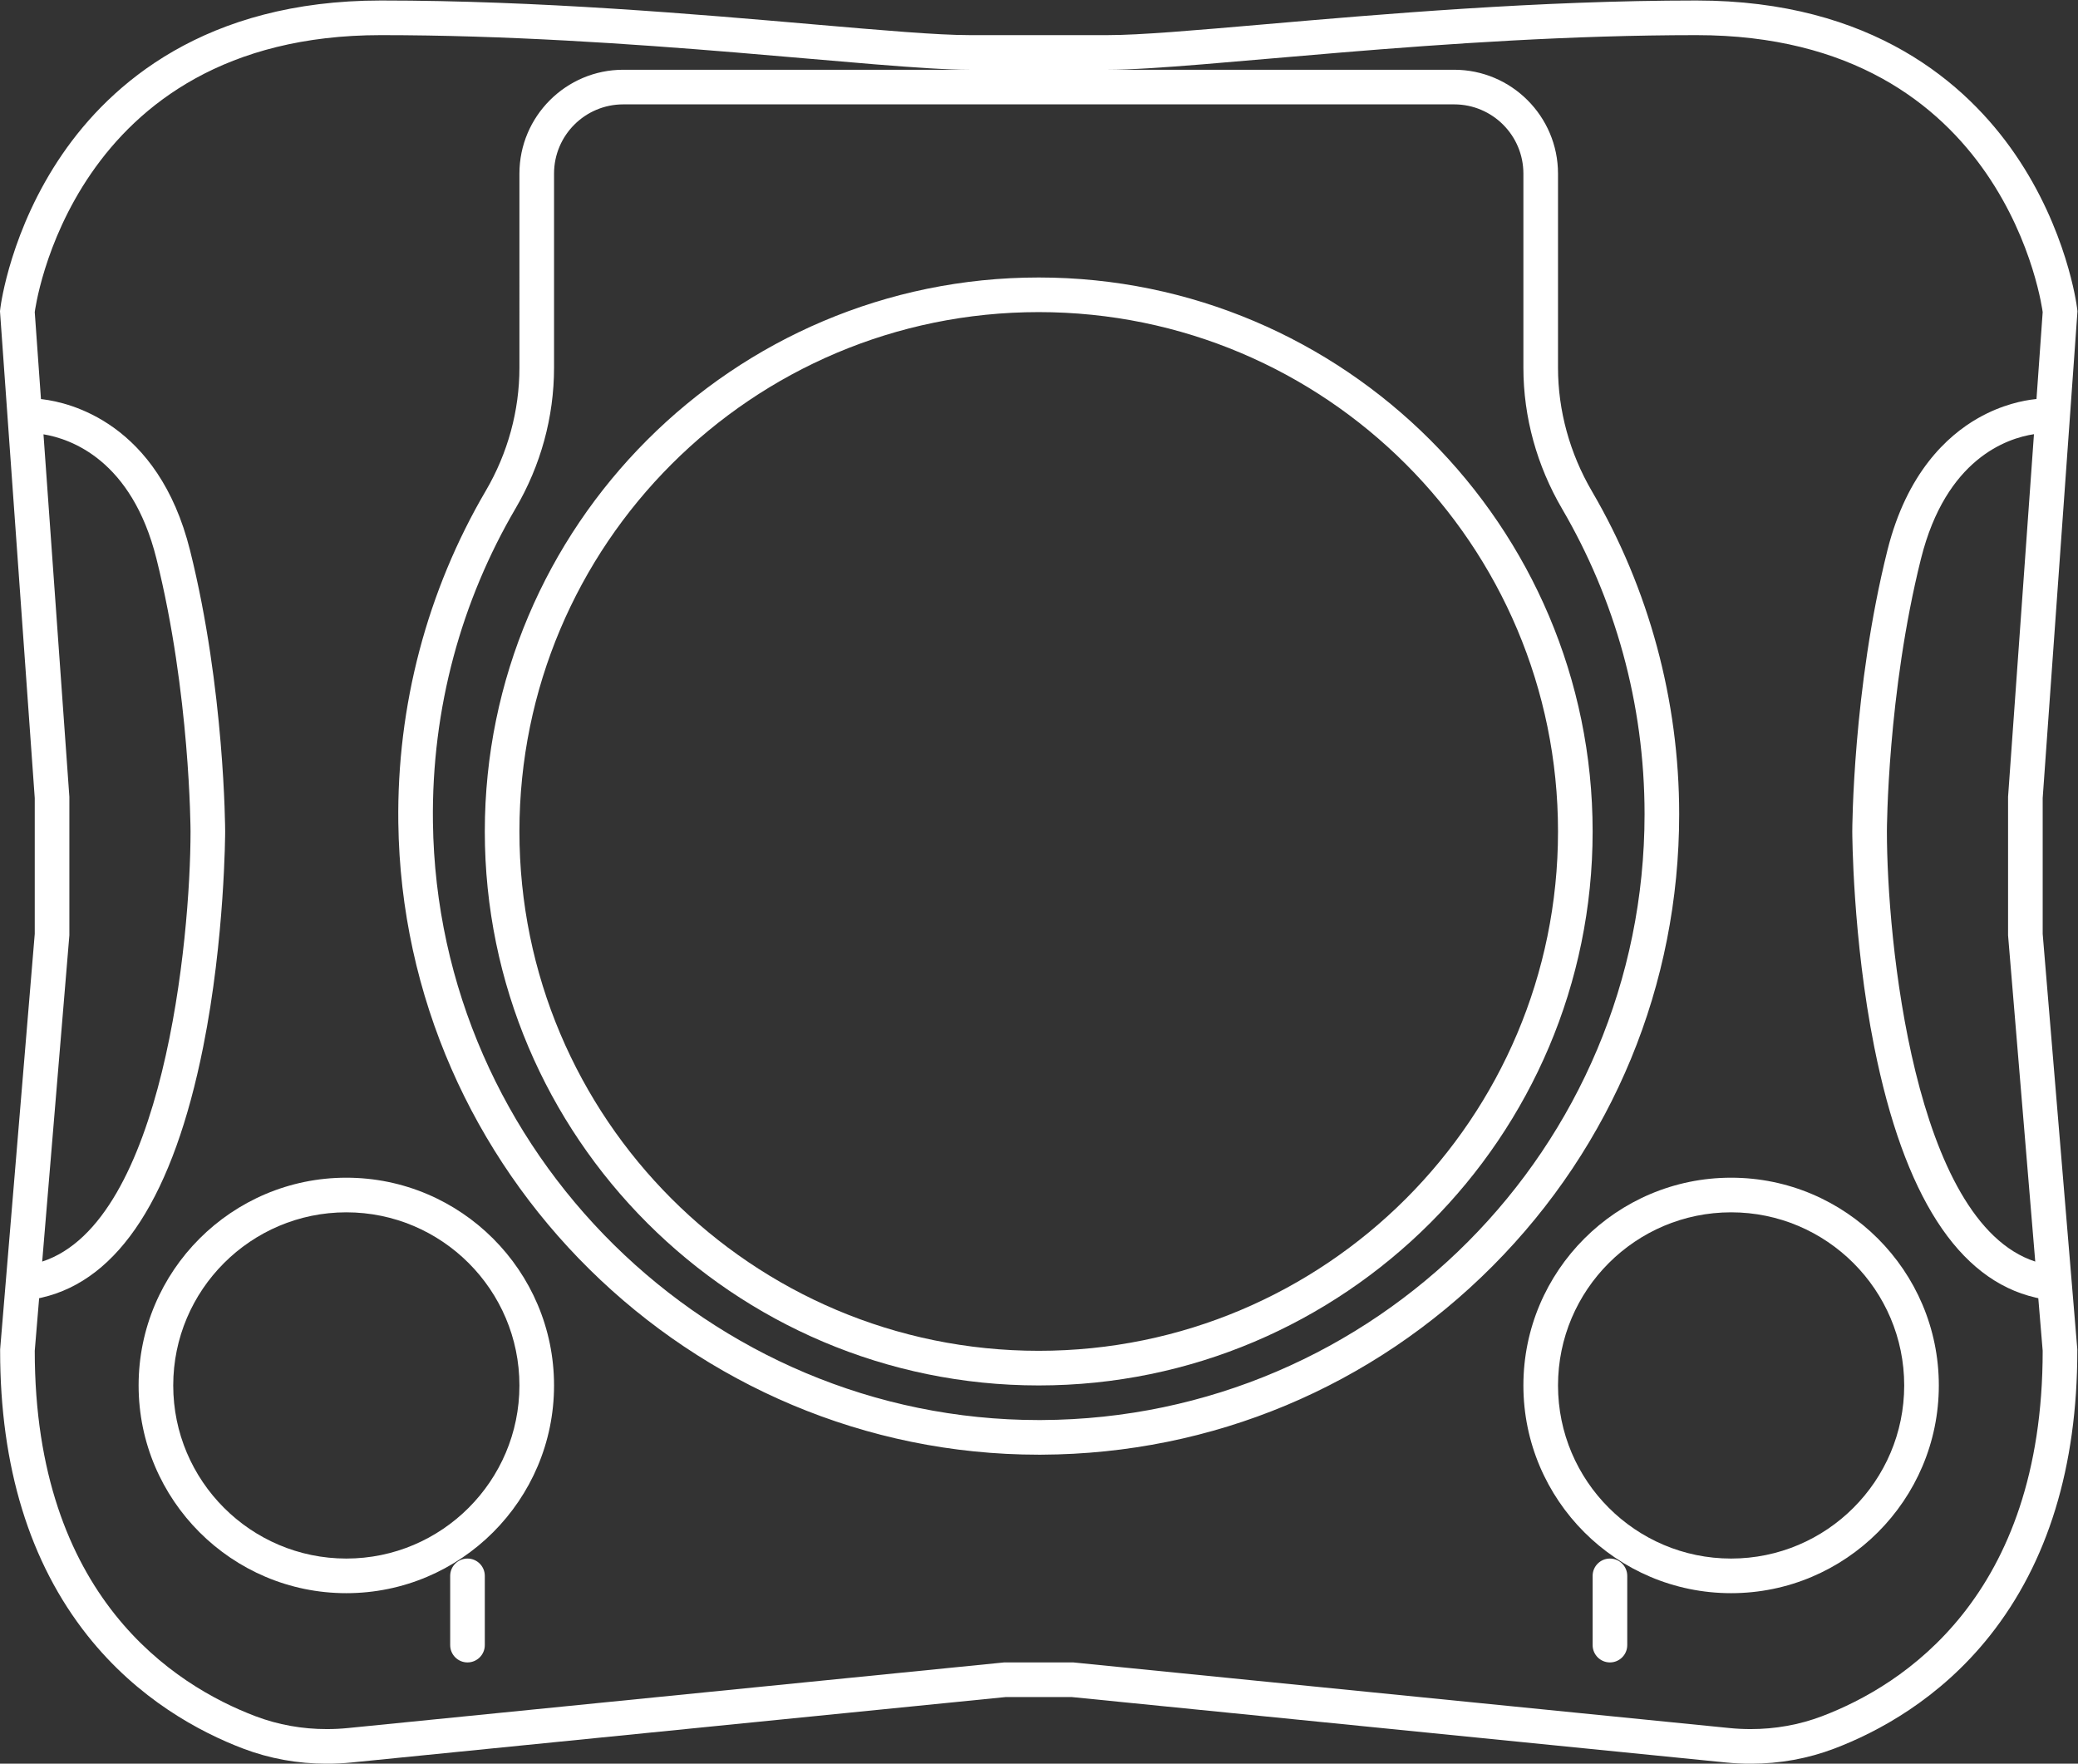 <?xml version="1.0" encoding="UTF-8" standalone="no"?>
<svg
   xmlns:dc="http://purl.org/dc/elements/1.1/"
   xmlns:cc="http://creativecommons.org/ns#"
   xmlns:rdf="http://www.w3.org/1999/02/22-rdf-syntax-ns#"
   xmlns:svg="http://www.w3.org/2000/svg"
   xmlns="http://www.w3.org/2000/svg"
   viewBox="0 0 320.047 271.604"
   height="271.604"
   width="320.047"
   xml:space="preserve"
   id="svg2"
   version="1.1"><rect x="0" y="0" width="320.047" height="271.604" fill="#333333" stroke="none"/><defs
     id="defs6"><clipPath
       id="clipPath18"
       clipPathUnits="userSpaceOnUse"><path
         id="path16"
         d="M 0,256 H 256 V 0 H 0 Z" /></clipPath></defs><g
     transform="matrix(1.333,0,0,-1.333,-10.644,304.001)"
     id="g10"><g
       id="g12"><g
         clip-path="url(#clipPath18)"
         id="g14"><g
           transform="translate(188.471,169.276)"
           id="g20"><path
             id="path22"
             style="fill:#ffffff;fill-opacity:1;fill-rule:nonzero;stroke:none"
             d="m 0,0 c 6.057,-10.358 9.529,-22.411 9.529,-35.276 0,-38.549 -31.16,-69.821 -69.667,-69.999 -0.109,-10e-4 -0.217,-10e-4 -0.327,-10e-4 -38.059,0 -69.499,30.963 -69.999,69.058 -0.175,13.243 3.331,25.654 9.557,36.278 2.888,4.928 4.436,10.525 4.436,16.237 v 22.427 c 0,4.418 3.582,8 8,8 h 96 c 4.418,0 8,-3.582 8,-8 V 16.299 C -4.471,10.563 -2.896,4.952 0,0 m 30.04,-139.487 c -2.641,-1.004 -5.44,-1.492 -8.256,-1.492 -0.817,0 -1.637,0.041 -2.454,0.123 l -75.801,7.58 h -8 l -75.8,-7.58 c -0.818,-0.082 -1.637,-0.123 -2.455,-0.123 -2.815,0 -5.615,0.488 -8.255,1.492 -9.356,3.556 -25.49,13.808 -25.49,42.211 l 0.507,6.077 0.311,0.071 c 8.939,2.053 15.211,11.796 18.643,28.959 2.51,12.549 2.539,24.771 2.539,24.893 0,0.162 -0.046,16.432 -4.059,32.485 -3.687,14.747 -13.969,17.081 -17.032,17.445 l -0.191,0.022 -0.718,10.048 c 0,0 4,32 40,32 28.848,0 57.676,-4 68,-4 h -40 c -6.616,0 -12,-5.384 -12,-12 V 16.297 c 0,-4.96 -1.344,-9.876 -3.887,-14.215 -6.789,-11.585 -10.284,-24.847 -10.106,-38.353 0.529,-40.255 33.725,-73.005 73.999,-73.005 l 0.346,10e-4 c 19.692,0.091 38.191,7.83 52.09,21.789 13.902,13.963 21.558,32.505 21.558,52.21 0,13.125 -3.484,26.022 -10.076,37.295 -2.567,4.39 -3.924,9.328 -3.924,14.28 v 22.425 c 0,6.616 -5.383,12 -12,12 h -40 c 10.325,0 39.153,4 68,4 36,0 40,-32 40,-32 l -0.716,-10.04 -0.18,-0.02 C 53.371,12.528 50.838,12.06 48.037,10.46 44.506,8.442 39.826,4.158 37.59,-4.791 c -4.014,-16.052 -4.061,-32.323 -4.061,-32.485 0,-0.122 0.03,-12.341 2.539,-24.893 3.433,-17.163 9.705,-26.906 18.644,-28.959 l 0.31,-0.071 0.507,-6.077 c 0,-28.403 -16.133,-38.655 -25.489,-42.211 M -175.462,8.606 c 3.133,-0.514 10.196,-2.946 13.051,-14.368 3.891,-15.563 3.94,-31.357 3.94,-31.514 0,-12.354 -3.097,-45.112 -17.14,-49.691 l 3.14,37.691 v 16 z M 54.67,-86.967 c -14.043,4.578 -17.141,37.337 -17.141,49.691 0,0.157 0.048,15.947 3.94,31.514 2.887,11.549 9.937,13.909 13.052,14.383 l -2.992,-41.897 v -16 z m 0.859,37.857 v 15.691 l 3.991,55.857 0.027,0.392 -0.049,0.39 c -0.045,0.366 -1.189,9.067 -7.173,17.77 -5.561,8.09 -16.46,17.734 -36.796,17.734 -18.222,0 -36.557,-1.592 -49.944,-2.754 -8.025,-0.696 -14.364,-1.246 -18.056,-1.246 h -16 c -3.691,0 -10.03,0.55 -18.055,1.246 -13.387,1.162 -31.722,2.754 -49.945,2.754 -20.335,0 -31.234,-9.644 -36.796,-17.734 -5.983,-8.703 -7.127,-17.404 -7.173,-17.77 l -0.048,-0.39 0.028,-0.392 3.989,-55.857 V -49.11 l -3.986,-47.834 -0.014,-0.166 v -0.166 c 0,-13.387 3.399,-24.459 10.103,-32.909 5.832,-7.351 12.989,-11.149 17.965,-13.042 3.06,-1.163 6.315,-1.752 9.677,-1.752 0.945,0 1.905,0.047 2.852,0.142 l 75.603,7.561 h 7.601 l 75.603,-7.561 c 0.946,-0.095 1.906,-0.142 2.851,-0.142 3.362,0 6.618,0.589 9.677,1.752 4.977,1.893 12.134,5.691 17.966,13.042 6.703,8.45 10.102,19.522 10.102,32.909 v 0.166 l -0.013,0.166 z" /></g><g
           transform="translate(128,72)"
           id="g24"><path
             id="path26"
             style="fill:#ffffff;fill-opacity:1;fill-rule:nonzero;stroke:none"
             d="m 0,0 c -33.137,0 -60,26.863 -60,60 0,33.137 26.863,60 60,60 C 33.137,120 60,93.137 60,60 60,26.863 33.137,0 0,0 m 0,124 c -35.29,0 -64,-28.71 -64,-64 0,-35.29 28.71,-64 64,-64 35.29,0 64,28.71 64,64 0,35.29 -28.71,64 -64,64" /></g><g
           transform="translate(48,48)"
           id="g28"><path
             id="path30"
             style="fill:#ffffff;fill-opacity:1;fill-rule:nonzero;stroke:none"
             d="m 0,0 c -11.028,0 -20,8.972 -20,20 0,11.028 8.972,20 20,20 C 11.028,40 20,31.028 20,20 20,8.972 11.028,0 0,0 M 0,44 C -13.233,44 -24,33.233 -24,20 -24,6.767 -13.233,-4 0,-4 13.233,-4 24,6.767 24,20 24,33.233 13.233,44 0,44" /></g><g
           transform="translate(208,48)"
           id="g32"><path
             id="path34"
             style="fill:#ffffff;fill-opacity:1;fill-rule:nonzero;stroke:none"
             d="m 0,0 c -11.028,0 -20,8.972 -20,20 0,11.028 8.972,20 20,20 C 11.028,40 20,31.028 20,20 20,8.972 11.028,0 0,0 M 0,44 C -13.233,44 -24,33.233 -24,20 -24,6.767 -13.233,-4 0,-4 13.233,-4 24,6.767 24,20 24,33.233 13.233,44 0,44" /></g><g
           transform="translate(62,48)"
           id="g36"><path
             id="path38"
             style="fill:#ffffff;fill-opacity:1;fill-rule:nonzero;stroke:none"
             d="m 0,0 c -1.104,0 -2,-0.896 -2,-2 v -4 -4 c 0,-1.104 0.896,-2 2,-2 1.104,0 2,0.896 2,2 v 4 4 C 2,-0.896 1.104,0 0,0" /></g><g
           transform="translate(194,48)"
           id="g40"><path
             id="path42"
             style="fill:#ffffff;fill-opacity:1;fill-rule:nonzero;stroke:none"
             d="m 0,0 c -1.104,0 -2,-0.896 -2,-2 v -4 -4 c 0,-1.104 0.896,-2 2,-2 1.104,0 2,0.896 2,2 v 4 4 C 2,-0.896 1.104,0 0,0" /></g></g></g></g></svg>